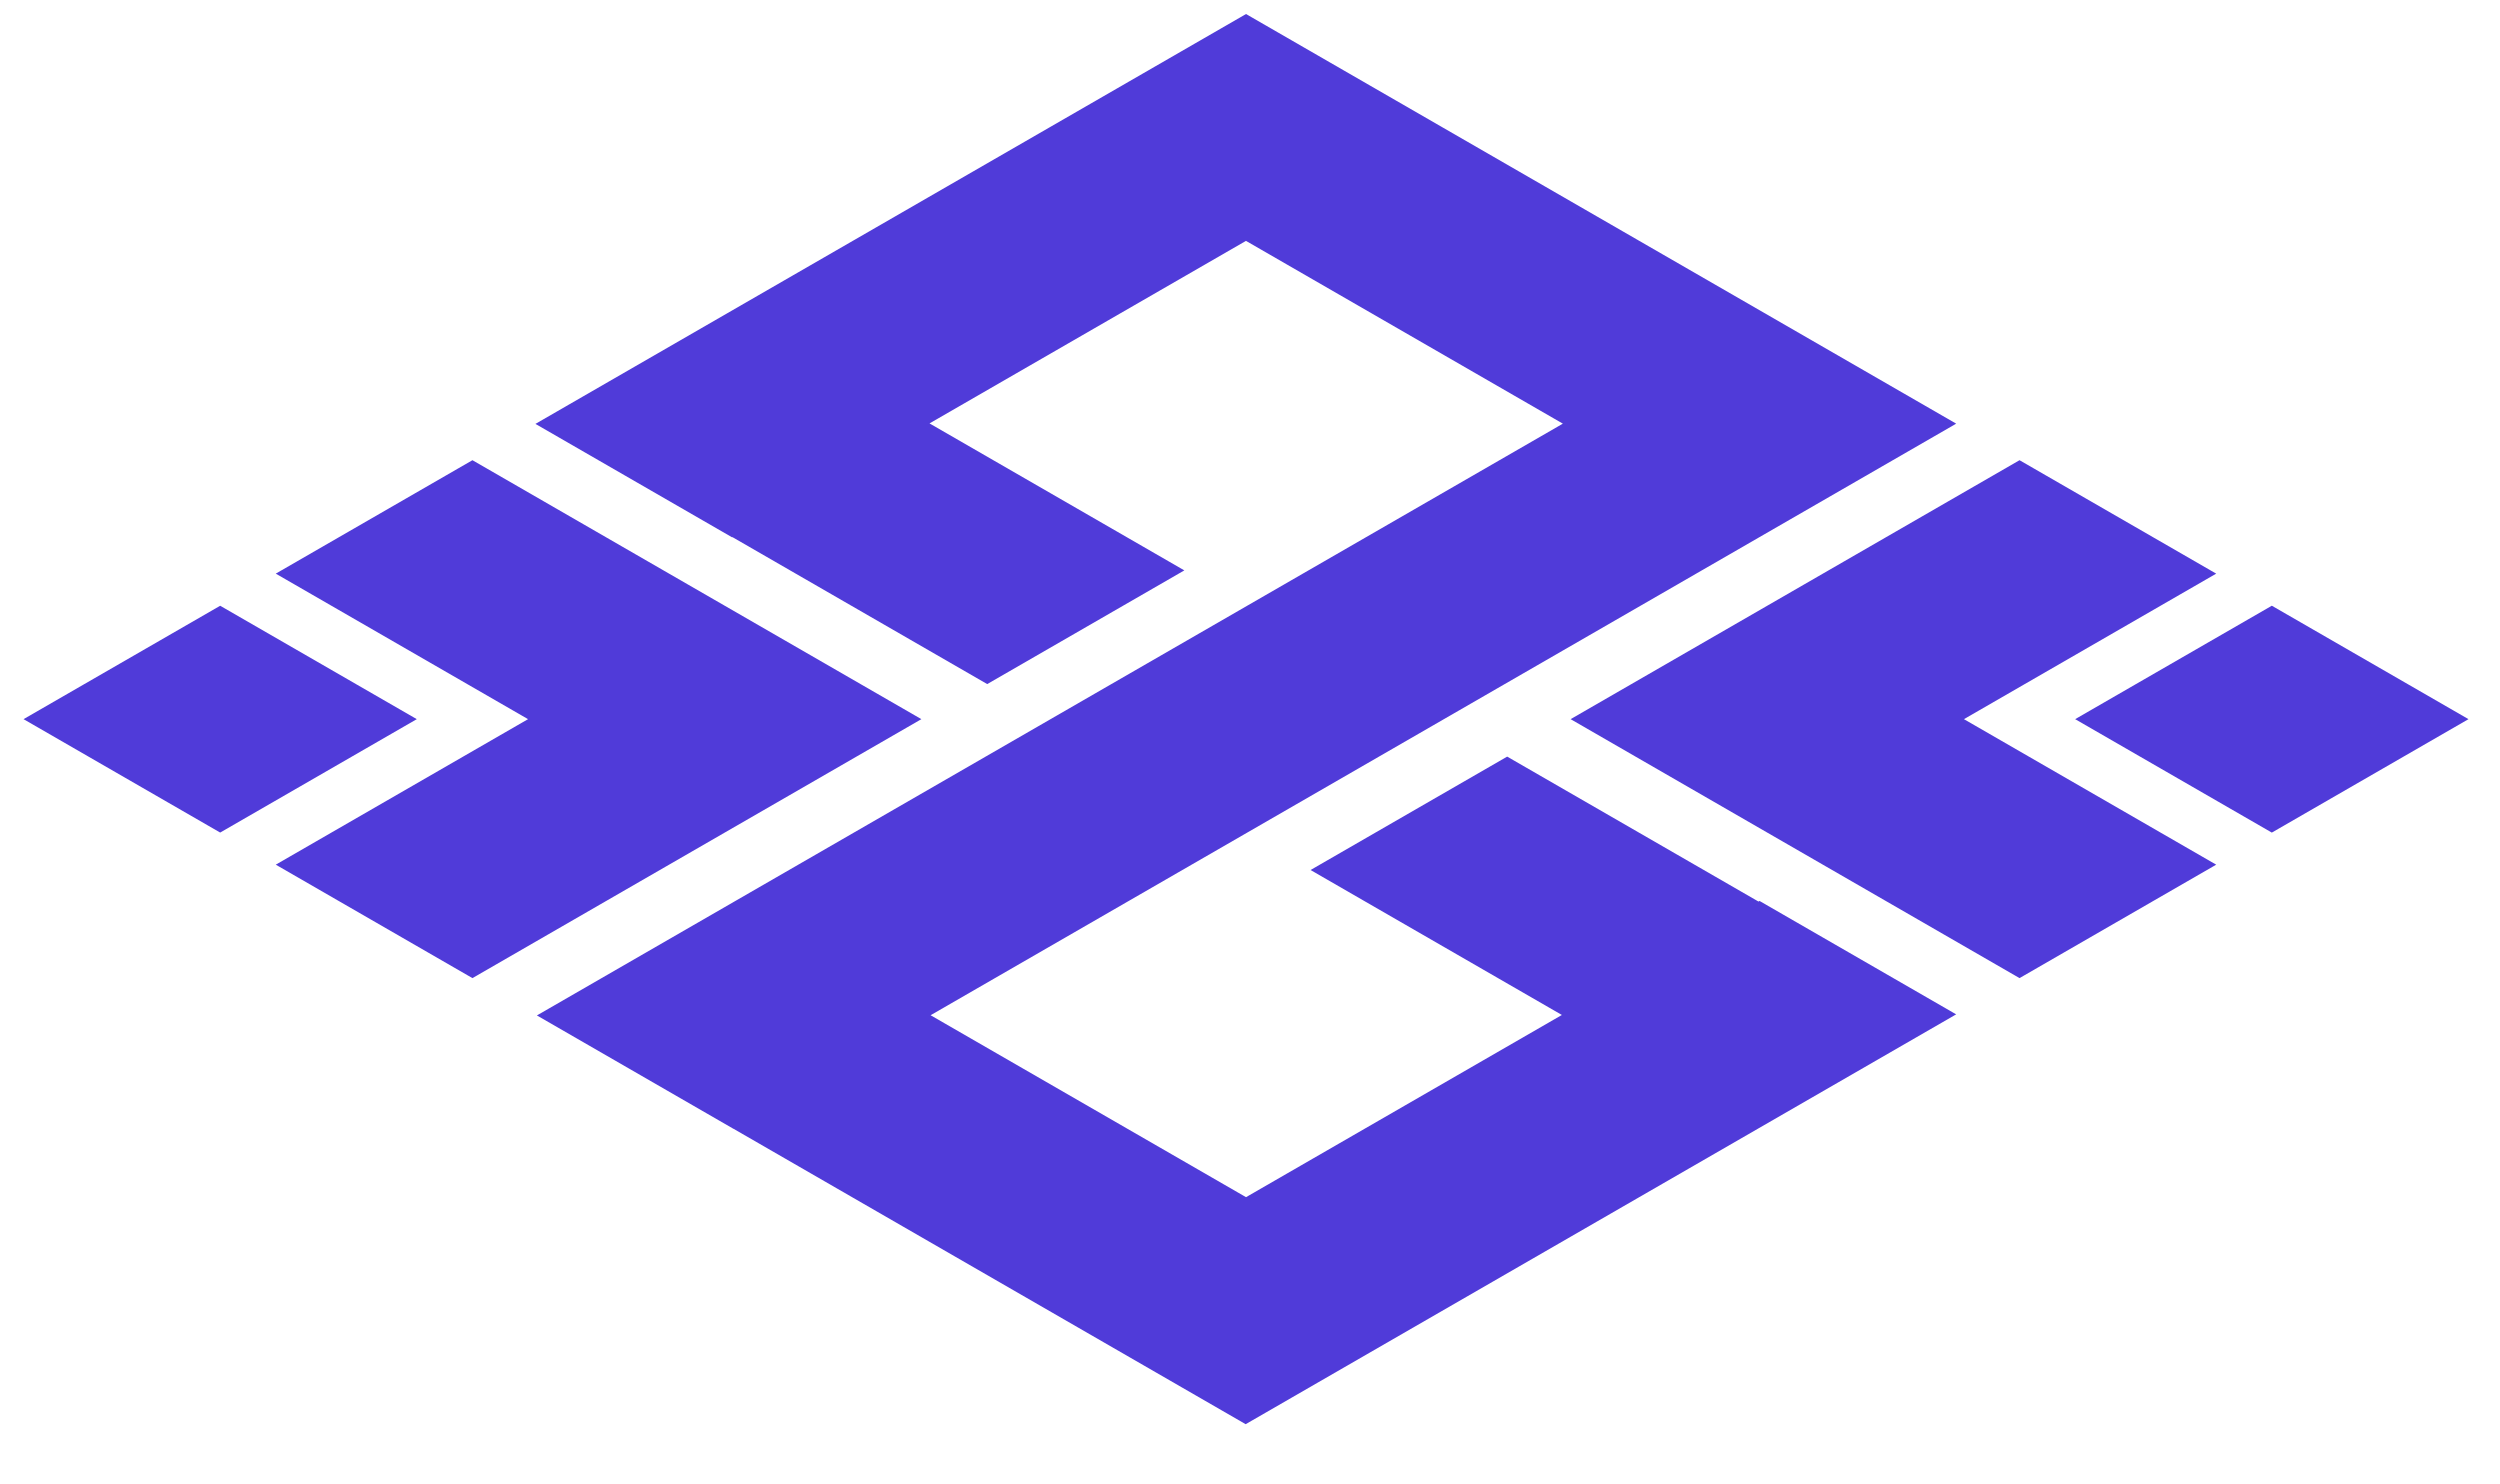 <?xml version="1.0" encoding="UTF-8" standalone="no"?><!DOCTYPE svg PUBLIC "-//W3C//DTD SVG 1.1//EN" "http://www.w3.org/Graphics/SVG/1.1/DTD/svg11.dtd"><svg width="100%" height="100%" viewBox="0 0 160 95" version="1.1" xmlns="http://www.w3.org/2000/svg" xmlns:xlink="http://www.w3.org/1999/xlink" xml:space="preserve" xmlns:serif="http://www.serif.com/" style="fill-rule:evenodd;clip-rule:evenodd;stroke-linejoin:round;stroke-miterlimit:2;"><g><path id="up" d="M145.397,53.286l-12.587,-7.26l12.587,-7.26l12.586,7.26l-12.586,7.26Zm-3.56,2.053l-12.587,7.26l-16.145,-9.313l-12.586,-7.26l28.731,-16.573l12.587,7.26l-16.145,9.313l16.145,9.313Zm-16.683,-28.2l-65.596,37.836l20.187,11.644l20.215,-11.661l-16.084,-9.277l12.583,-7.258l16.085,9.277l0.067,-0.039l12.583,7.258l-45.449,26.216l-0.023,0.013l-32.77,-18.902l-0.004,0.002l-12.586,-7.26l65.661,-37.874l-20.281,-11.698l-20.253,11.682l16.308,9.407l-12.615,7.276l-16.308,-9.406l-0.022,0.012l-12.584,-7.258l32.891,-18.971l12.586,-7.26l12.584,7.258l32.865,18.957l-0.041,0.025l0.001,0.001Zm-66.193,18.887l0.004,0.002l-28.729,16.571l-12.587,-7.26l16.146,-9.313l-16.146,-9.313l12.587,-7.26l28.729,16.571l-0.004,0.002Zm-44.87,7.258l-12.584,-7.258l12.584,-7.258l12.583,7.258l-12.583,7.258Z" style="fill:#503bd9;"/></g></svg>